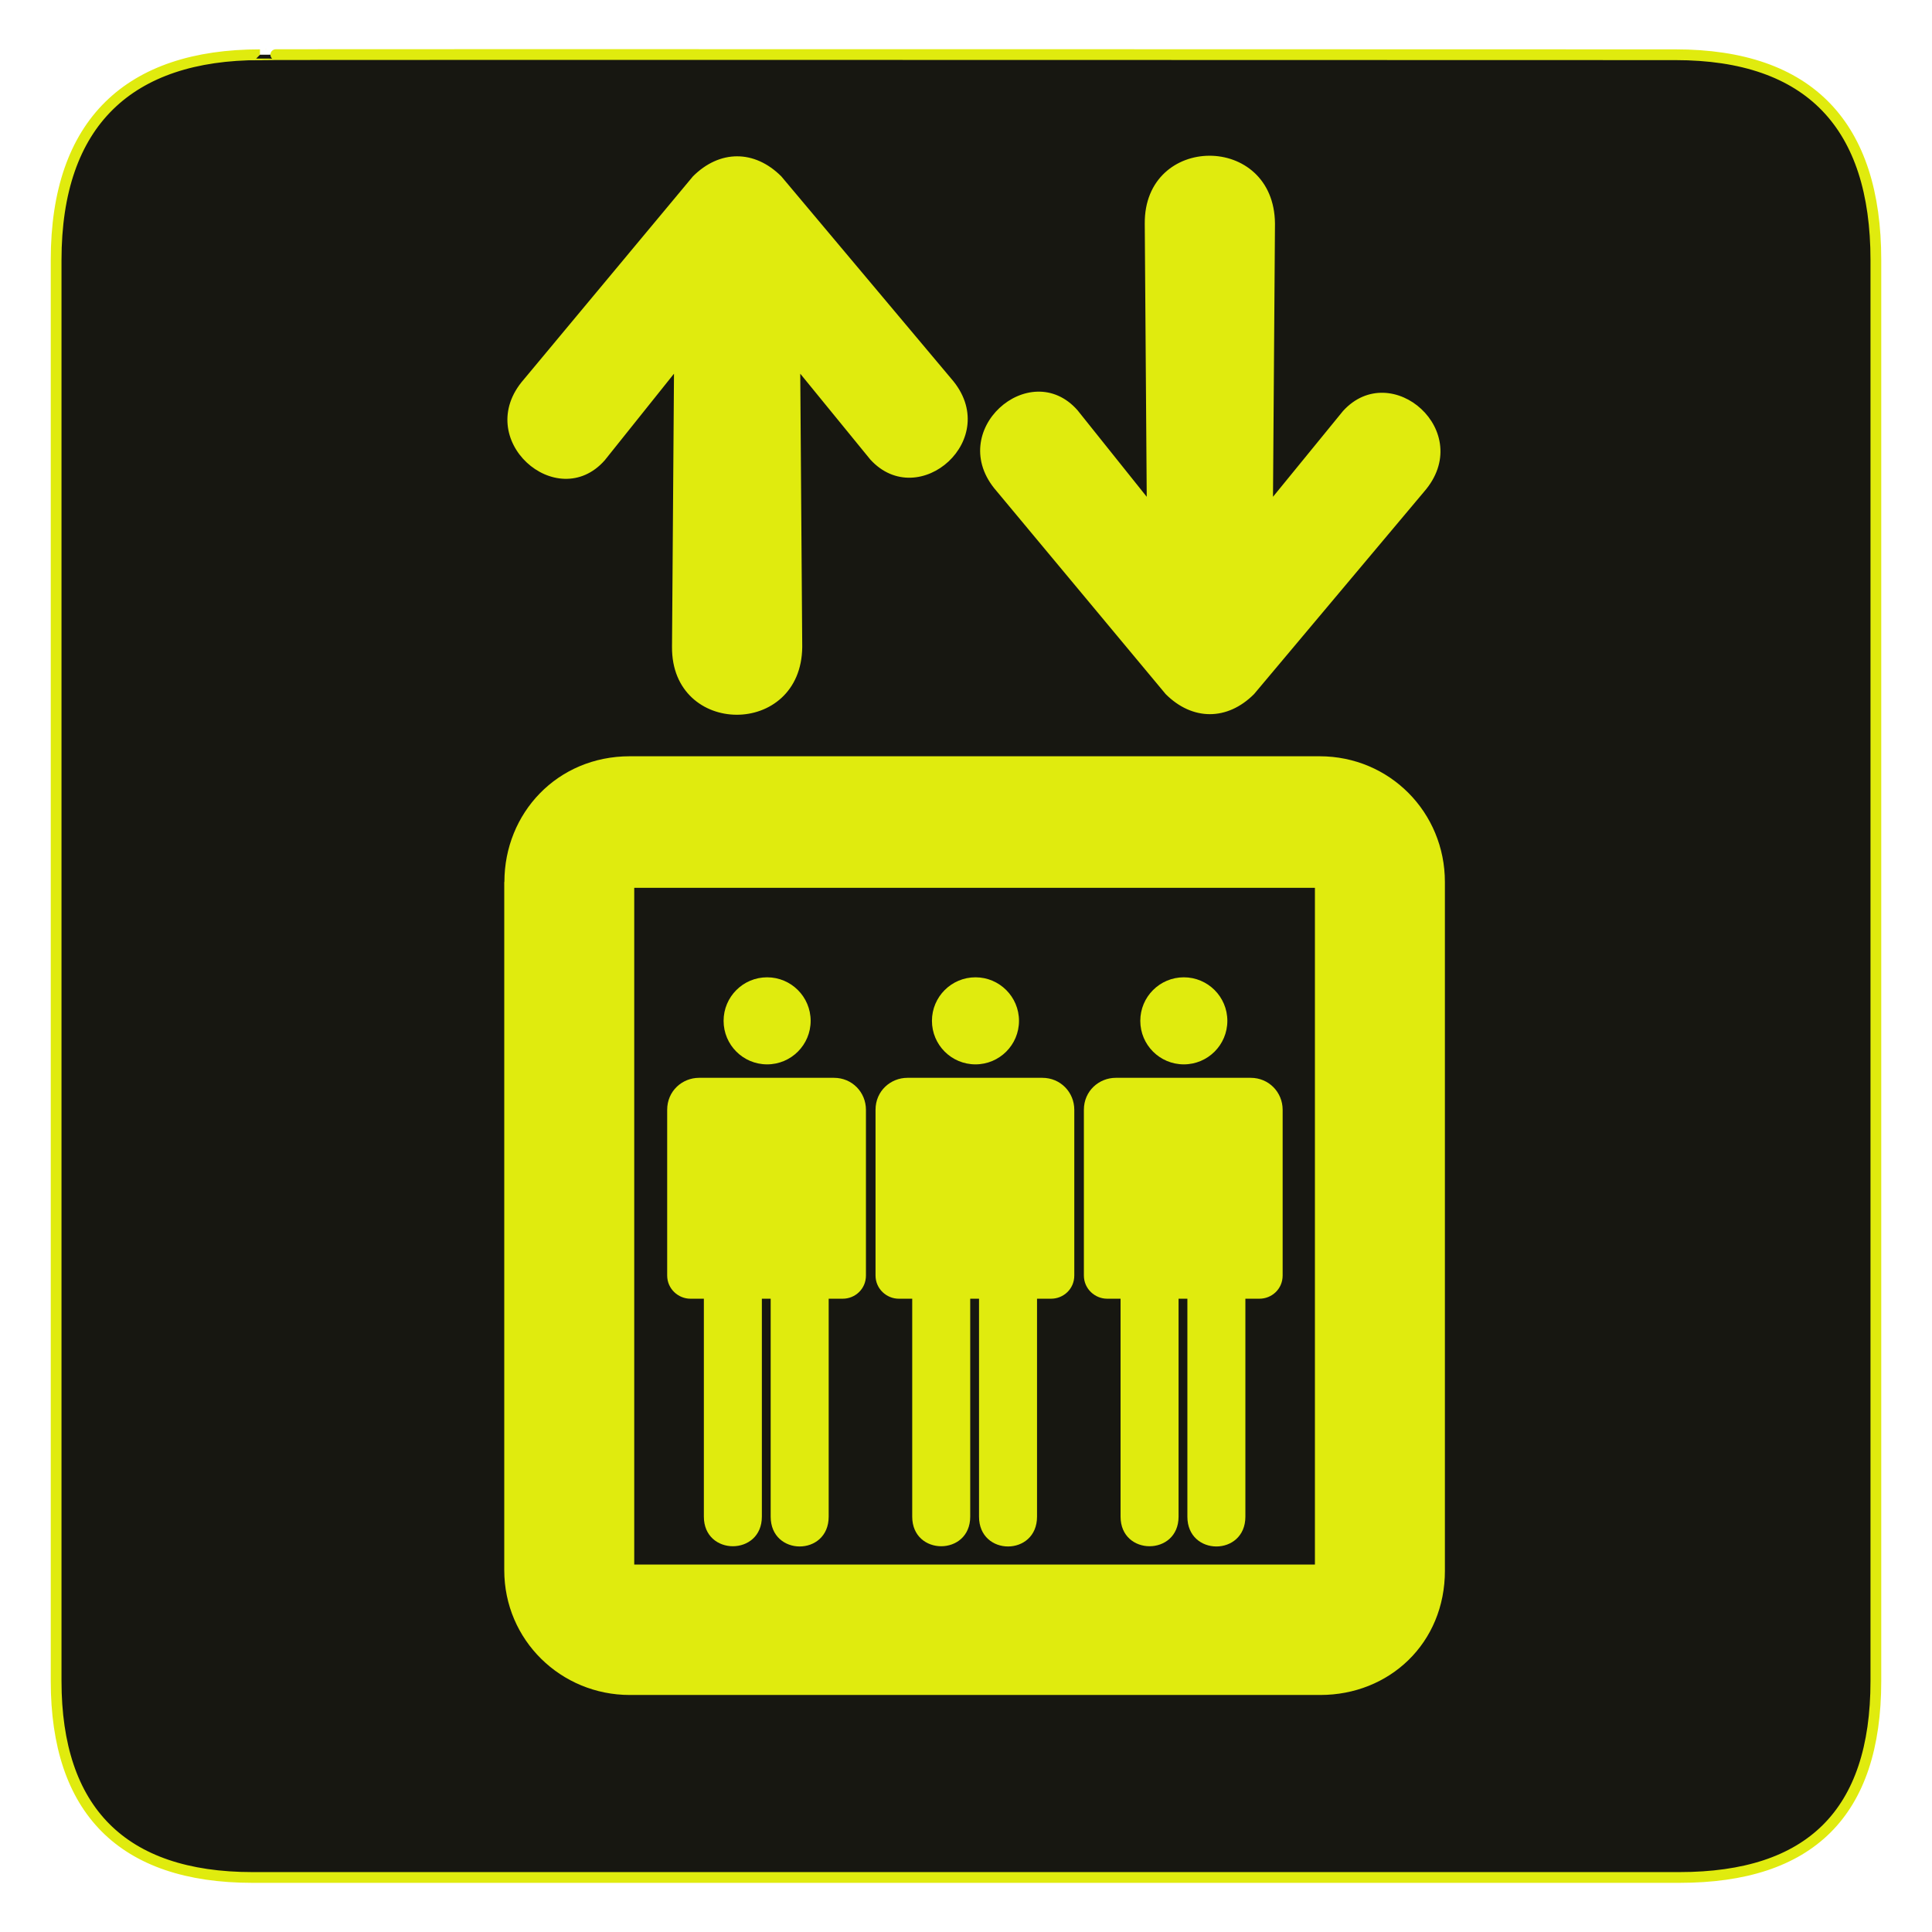 <svg version="1.0" xmlns="http://www.w3.org/2000/svg" viewBox="0 0 612 612"><path d="M82.432 17.924c-41.335 0-64.571 21.37-64.571 65.036v450.122c0 40.843 20.89 62.228 62.192 62.228h452.024c41.303 0 62.226-20.32 62.226-62.228V82.96c0-42.6-20.923-65.036-63.523-65.036 0 0-448.491-.142-448.348 0z" transform="translate(-.082 -.585)" fill="#171711" stroke="#e0eb0e" stroke-width="3.408" class="fill-000000 stroke-ffffff"></path><path d="M159.815 497.955V279.956l.046-.008c0-21.742 16.721-39.802 39.721-39.802h218.5c22.25 0 39.7 17.81 39.7 39.81v217.999l.008.055c.042 23.195-17.708 39.491-39.458 39.491h-218.75v.003c-21.75 0-39.767-17.299-39.767-39.549z" transform="translate(-.082 -.585)" fill="#e0eb0e" stroke="none" class="fill-ffffff"></path><path d="M200.989 281.821h215.619v214.366H200.989V281.821z" transform="translate(-.082 -.585)" fill="#171711" stroke="none" class="fill-000000"></path><path d="M362.707 71.425c-.24-28.516 41.01-28.838 41.25 0l-.627 86.527 22.189-27.183c15.313-16.812 42.25 6.625 25.625 25.625l-53.812 64.062c-8.5 8.5-19.55 8.449-28 0l-53.563-64.312c-16.624-19 10.563-42.687 25.625-25.625l21.94 27.433-.627-86.527zM212.957 205.489c-.24 28.514 41.01 28.837 41.25 0l-.627-86.528 22.19 27.183c15.312 16.813 42.249-6.625 25.625-25.625l-53.813-64.063c-8.5-8.5-19.55-8.449-28 0l-53.562 64.313c-16.625 19 10.562 42.688 25.625 25.625l21.939-27.433-.627 86.528zM406.386 404.612c0 4.343-3.492 7.365-7.336 7.365h-48.281c-3.792 0-7.345-3.073-7.345-7.365v-52.468c0-6.02 4.824-10.137 10.095-10.137h42.75c5.75 0 10.117 4.574 10.117 10.137v52.468z" transform="translate(-.082 -.585)" fill="#e0eb0e" stroke="none" class="fill-ffffff"></path><path d="M394.582 410.059h-18.373v70.959c0 12.588 18.373 12.588 18.373 0v-70.959zM373.416 410.059h-18.371v70.959c0 12.494 18.371 12.494 18.371 0v-70.959zM375.082 337.745c7.615 0 13.788-6.173 13.788-13.789 0-7.614-6.173-13.789-13.788-13.789-7.616 0-13.789 6.175-13.789 13.789 0 7.616 6.173 13.789 13.789 13.789zM340.386 404.612c0 4.343-3.492 7.365-7.336 7.365h-48.28c-3.792 0-7.345-3.073-7.345-7.365v-52.468c0-6.02 4.824-10.137 10.095-10.137h42.749c5.75 0 10.117 4.574 10.117 10.137v52.468z" transform="translate(-.082 -.585)" fill="#e0eb0e" stroke="none" class="fill-ffffff"></path><path d="M328.582 410.059h-18.373v70.959c0 12.588 18.373 12.588 18.373 0v-70.959zM307.417 410.059h-18.371v70.959c0 12.494 18.371 12.494 18.371 0v-70.959zM309.082 337.745c7.615 0 13.788-6.173 13.788-13.789 0-7.614-6.173-13.789-13.788-13.789s-13.788 6.175-13.788 13.789c0 7.616 6.173 13.789 13.788 13.789zM274.387 404.612c0 4.343-3.492 7.365-7.336 7.365H218.77c-3.792 0-7.345-3.073-7.345-7.365v-52.468c0-6.02 4.824-10.137 10.095-10.137h42.75c5.75 0 10.117 4.574 10.117 10.137v52.468z" transform="translate(-.082 -.585)" fill="#e0eb0e" stroke="none" class="fill-ffffff"></path><path d="M262.582 410.059H244.21v70.959c0 12.588 18.372 12.588 18.372 0v-70.959zM241.417 410.059h-18.371v70.959c0 12.494 18.371 12.494 18.371 0v-70.959zM243.082 337.745c7.616 0 13.789-6.173 13.789-13.789 0-7.614-6.173-13.789-13.789-13.789-7.615 0-13.788 6.175-13.788 13.789 0 7.616 6.173 13.789 13.788 13.789z" transform="translate(-.082 -.585)" fill="#e0eb0e" stroke="none" class="fill-ffffff"></path></svg>